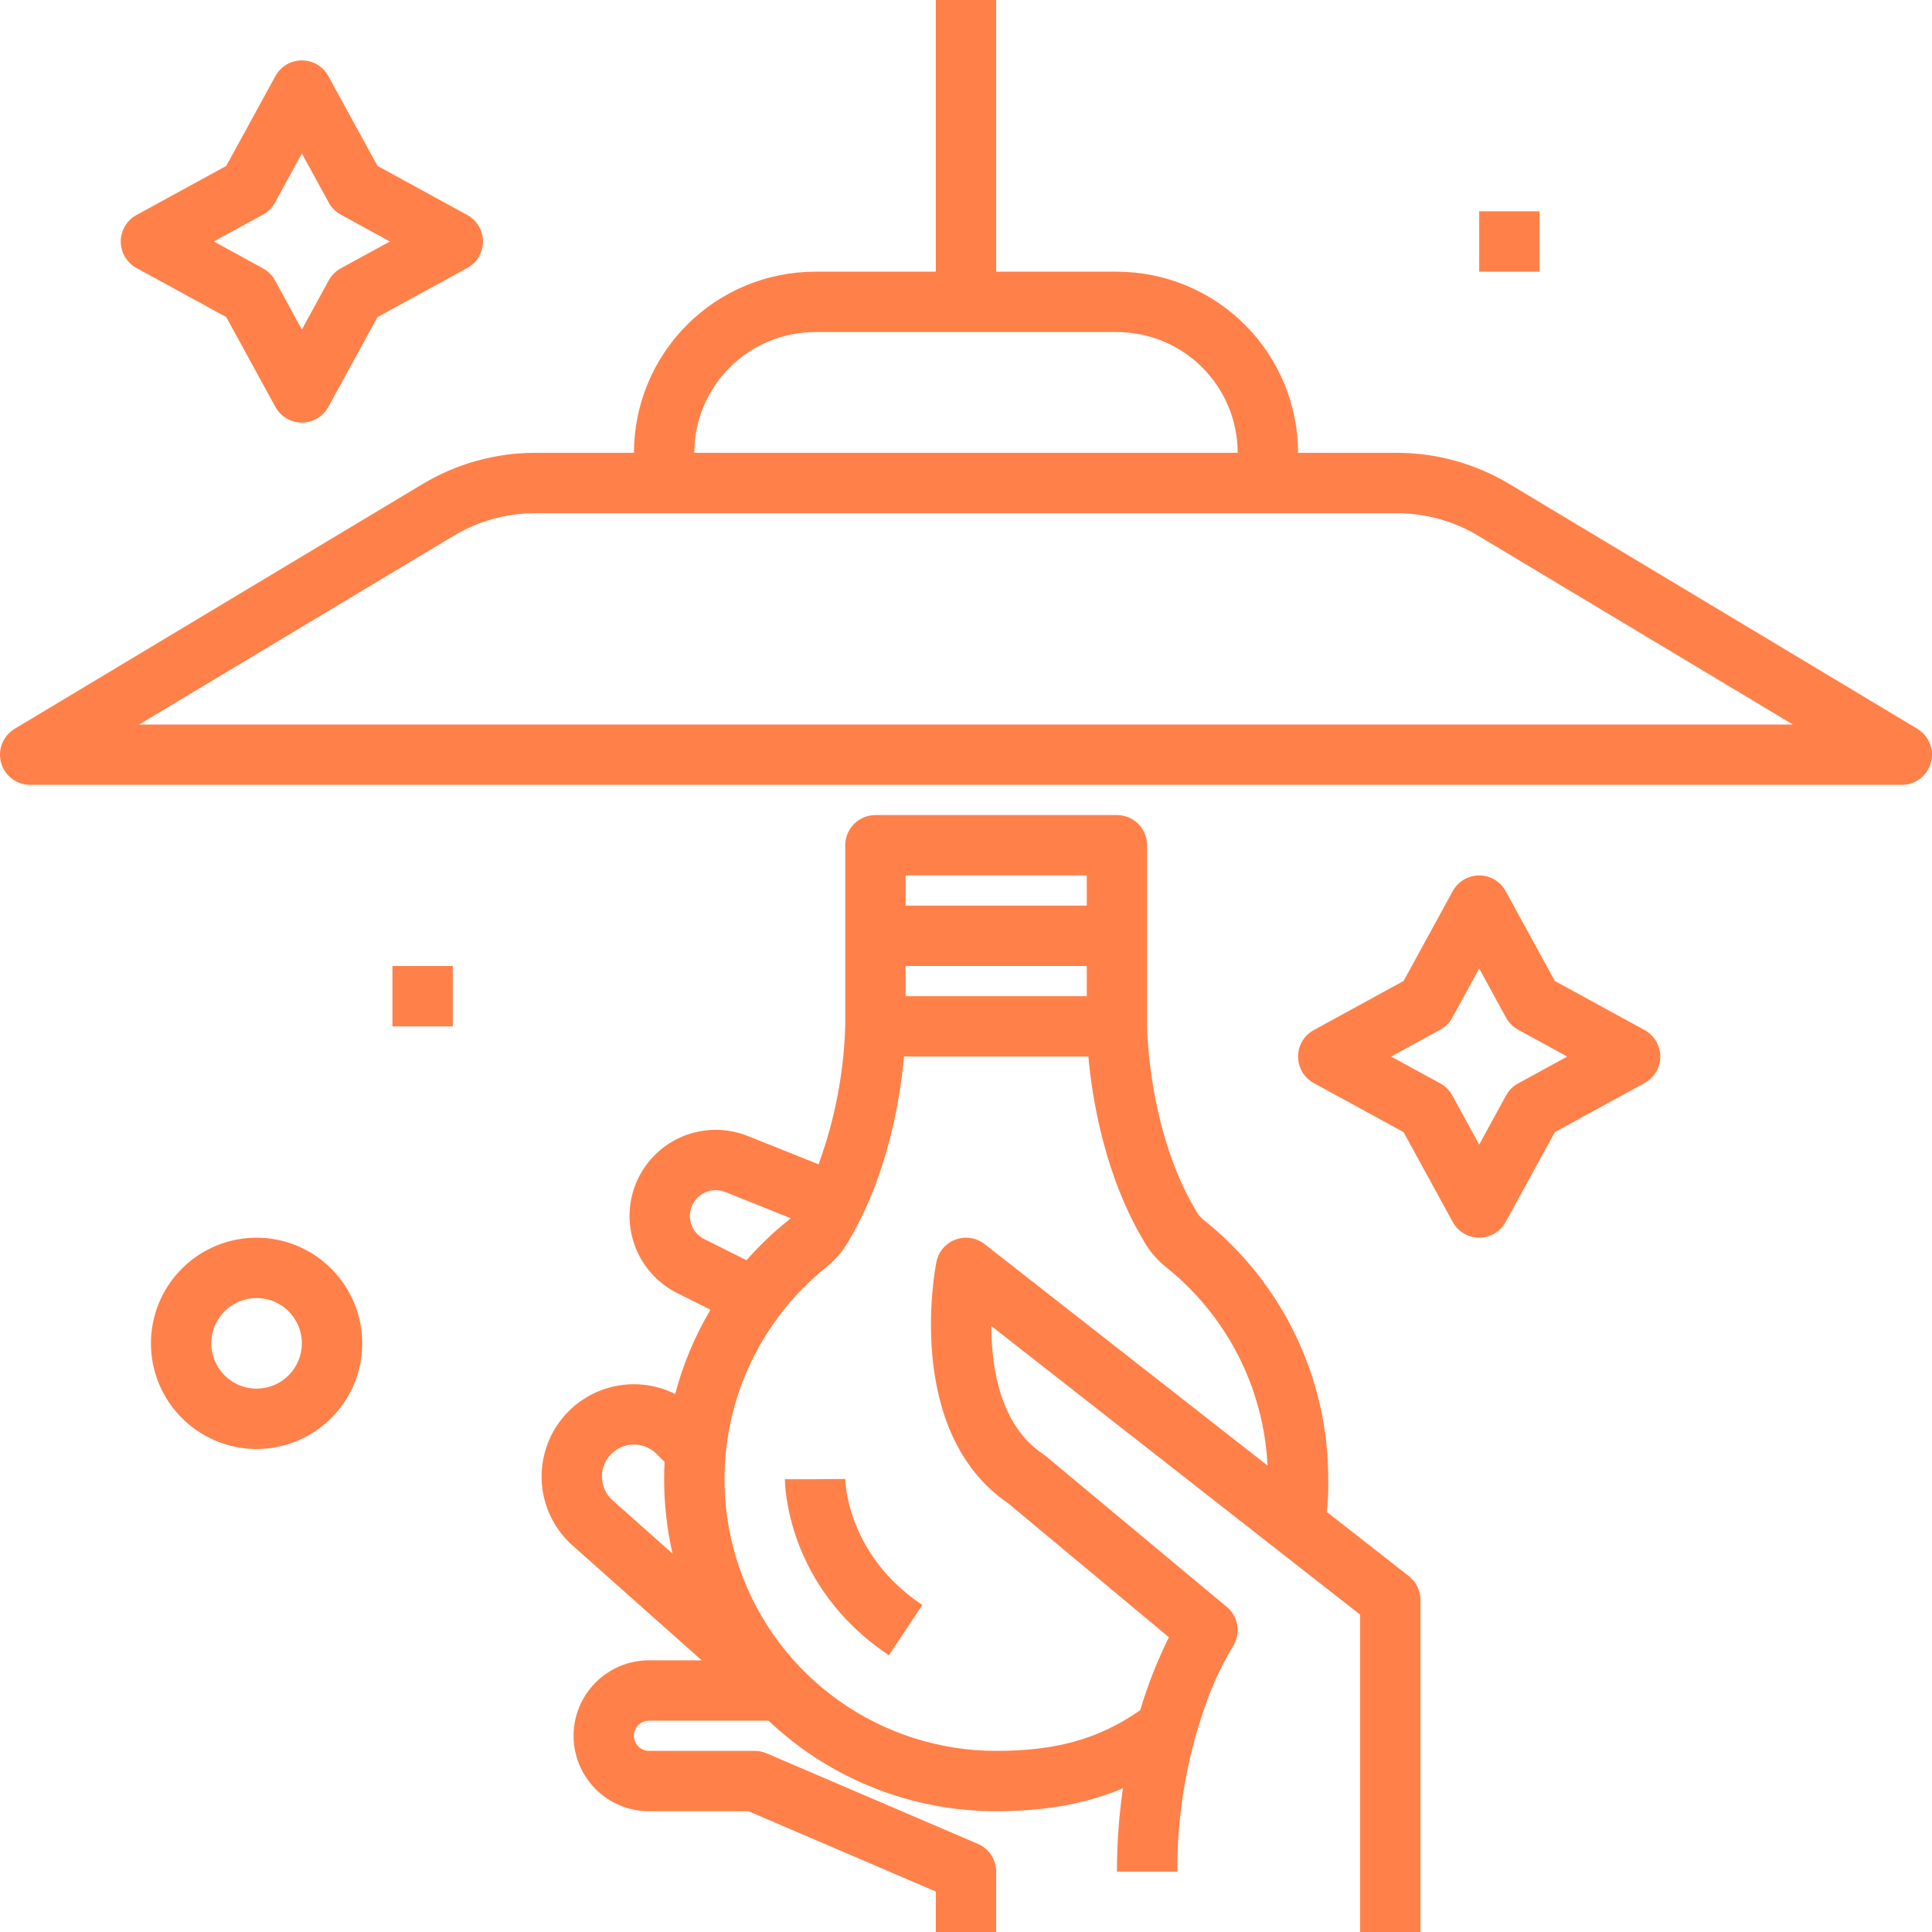 <svg width="91" height="91" viewBox="0 0 91 91" fill="none" xmlns="http://www.w3.org/2000/svg">
<g clip-path="url(#clip0)">
<path d="M21.328 45.5H18.484V48.344H21.328V45.5Z" fill="#FF8149"/>
<path d="M72.516 9.953H69.672V12.797H72.516V9.953Z" fill="#FF8149"/>
<path d="M12.086 58.297C11.102 58.297 10.139 58.589 9.321 59.136C8.503 59.682 7.865 60.46 7.488 61.369C7.112 62.278 7.013 63.279 7.205 64.244C7.397 65.21 7.871 66.096 8.567 66.792C9.263 67.488 10.15 67.962 11.115 68.154C12.08 68.346 13.081 68.248 13.99 67.871C14.9 67.495 15.677 66.857 16.224 66.038C16.771 65.22 17.062 64.258 17.062 63.273C17.061 61.954 16.536 60.689 15.603 59.756C14.67 58.823 13.405 58.298 12.086 58.297ZM12.086 65.406C11.664 65.406 11.252 65.281 10.901 65.047C10.55 64.812 10.277 64.479 10.116 64.09C9.954 63.7 9.912 63.271 9.994 62.857C10.076 62.444 10.28 62.064 10.578 61.765C10.876 61.467 11.256 61.264 11.67 61.182C12.084 61.099 12.512 61.142 12.902 61.303C13.292 61.464 13.625 61.738 13.859 62.089C14.094 62.439 14.219 62.852 14.219 63.273C14.218 63.839 13.993 64.381 13.593 64.781C13.194 65.181 12.651 65.406 12.086 65.406Z" fill="#FF8149"/>
<path d="M17.78 7.814L15.466 3.584C15.344 3.36 15.163 3.173 14.944 3.043C14.724 2.913 14.474 2.844 14.219 2.844C13.963 2.844 13.713 2.913 13.494 3.043C13.274 3.173 13.094 3.36 12.971 3.584L10.658 7.814L6.427 10.128C6.204 10.25 6.017 10.431 5.887 10.65C5.757 10.87 5.688 11.12 5.688 11.375C5.688 11.63 5.757 11.881 5.887 12.1C6.017 12.32 6.204 12.5 6.427 12.623L10.658 14.936L12.971 19.166C13.094 19.39 13.274 19.577 13.494 19.707C13.713 19.837 13.963 19.906 14.219 19.906C14.474 19.906 14.724 19.837 14.944 19.707C15.163 19.577 15.344 19.39 15.466 19.166L17.78 14.936L22.01 12.623C22.234 12.5 22.421 12.32 22.551 12.1C22.681 11.881 22.75 11.63 22.75 11.375C22.75 11.12 22.681 10.87 22.551 10.65C22.421 10.431 22.234 10.25 22.01 10.128L17.78 7.814ZM16.049 12.641C15.811 12.772 15.615 12.968 15.484 13.206L14.219 15.521L12.953 13.206C12.822 12.967 12.626 12.771 12.387 12.64L10.072 11.375L12.388 10.109C12.627 9.978 12.823 9.782 12.953 9.544L14.219 7.229L15.485 9.544C15.615 9.783 15.811 9.979 16.05 10.11L18.365 11.375L16.049 12.641Z" fill="#FF8149"/>
<path d="M77.464 48.518L73.234 46.204L70.92 41.974C70.797 41.75 70.617 41.563 70.397 41.433C70.178 41.303 69.927 41.234 69.672 41.234C69.417 41.234 69.167 41.303 68.947 41.433C68.728 41.563 68.547 41.75 68.425 41.974L66.111 46.204L61.881 48.518C61.657 48.641 61.47 48.821 61.34 49.04C61.21 49.26 61.141 49.51 61.141 49.766C61.141 50.021 61.21 50.271 61.34 50.491C61.47 50.71 61.657 50.891 61.881 51.013L66.111 53.327L68.425 57.557C68.547 57.781 68.728 57.968 68.947 58.098C69.167 58.228 69.417 58.297 69.672 58.297C69.927 58.297 70.178 58.228 70.397 58.098C70.617 57.968 70.797 57.781 70.92 57.557L73.234 53.327L77.464 51.013C77.687 50.891 77.874 50.71 78.004 50.491C78.134 50.271 78.203 50.021 78.203 49.766C78.203 49.51 78.134 49.26 78.004 49.04C77.874 48.821 77.687 48.641 77.464 48.518ZM71.502 51.032C71.264 51.162 71.068 51.358 70.937 51.597L69.672 53.912L68.406 51.596C68.275 51.358 68.079 51.162 67.841 51.031L65.526 49.766L67.841 48.499C68.079 48.369 68.275 48.173 68.406 47.934L69.672 45.619L70.938 47.934C71.068 48.173 71.264 48.369 71.503 48.499L73.818 49.766L71.502 51.032Z" fill="#FF8149"/>
<path d="M90.31 34.328L71.092 22.797C69.49 21.836 67.657 21.328 65.788 21.328H61.141C61.138 19.066 60.238 16.898 58.639 15.298C57.04 13.699 54.871 12.799 52.609 12.797H46.922V0H44.078V12.797H38.391C36.129 12.799 33.96 13.699 32.361 15.298C30.761 16.898 29.862 19.066 29.859 21.328H25.211C23.343 21.328 21.51 21.836 19.908 22.797L0.69 34.328C0.424 34.488 0.217 34.731 0.101 35.019C-0.014 35.308 -0.032 35.627 0.051 35.926C0.134 36.226 0.313 36.49 0.561 36.679C0.808 36.867 1.111 36.969 1.422 36.969H89.578C89.889 36.969 90.191 36.867 90.439 36.679C90.686 36.49 90.865 36.226 90.948 35.926C91.031 35.627 91.014 35.308 90.898 35.019C90.783 34.731 90.576 34.488 90.31 34.328ZM38.391 15.641H52.609C54.117 15.642 55.563 16.242 56.629 17.308C57.695 18.375 58.295 19.82 58.297 21.328H32.703C32.705 19.82 33.304 18.375 34.371 17.308C35.437 16.242 36.883 15.642 38.391 15.641ZM6.555 34.125L21.371 25.236C22.531 24.54 23.858 24.172 25.211 24.172H65.788C67.141 24.172 68.468 24.54 69.629 25.236L84.445 34.125H6.555Z" fill="#FF8149"/>
<path d="M66.361 74.24L62.495 71.214C62.554 70.702 62.576 70.187 62.562 69.672C62.567 67.322 62.041 65.002 61.021 62.885C60.002 60.768 58.517 58.908 56.678 57.447C56.554 57.346 56.45 57.225 56.369 57.088C54.071 53.292 54.031 48.391 54.031 48.344V39.812C54.031 39.435 53.881 39.074 53.615 38.807C53.348 38.54 52.986 38.391 52.609 38.391H41.234C40.857 38.391 40.496 38.54 40.229 38.807C39.962 39.074 39.812 39.435 39.812 39.812V48.342C39.741 50.561 39.317 52.755 38.556 54.841L35.218 53.506C34.245 53.117 33.16 53.119 32.19 53.511C31.219 53.904 30.437 54.656 30.008 55.612C29.579 56.567 29.536 57.651 29.888 58.637C30.239 59.624 30.959 60.436 31.895 60.904L33.465 61.69C32.728 62.928 32.168 64.264 31.801 65.658C30.858 65.187 29.775 65.074 28.755 65.341C27.735 65.609 26.847 66.237 26.256 67.111C25.666 67.984 25.412 69.042 25.543 70.088C25.674 71.134 26.181 72.097 26.97 72.797L33.051 78.203H30.57C29.628 78.203 28.723 78.578 28.057 79.244C27.39 79.911 27.016 80.815 27.016 81.758C27.016 82.701 27.39 83.605 28.057 84.271C28.723 84.938 29.628 85.312 30.57 85.312H35.255L44.078 89.094V91H46.922V88.156C46.922 87.878 46.84 87.606 46.687 87.373C46.534 87.141 46.316 86.959 46.06 86.849L36.107 82.584C35.93 82.508 35.739 82.469 35.547 82.469H30.57C30.382 82.469 30.201 82.394 30.068 82.26C29.934 82.127 29.859 81.946 29.859 81.758C29.859 81.569 29.934 81.388 30.068 81.255C30.201 81.122 30.382 81.047 30.57 81.047H36.199C39.096 83.789 42.933 85.315 46.922 85.312C49.201 85.312 51.134 84.969 52.891 84.233C52.703 85.532 52.608 86.843 52.609 88.156H55.453C55.441 85.512 55.881 82.885 56.753 80.389C57.087 79.406 57.525 78.461 58.058 77.57C58.253 77.278 58.332 76.925 58.282 76.577C58.232 76.23 58.055 75.914 57.785 75.689L49.254 68.58C49.215 68.547 49.175 68.517 49.132 68.489C47.119 67.147 46.697 64.454 46.694 62.459L64.063 76.052V91H66.907V75.359C66.907 75.144 66.858 74.931 66.763 74.737C66.669 74.543 66.531 74.373 66.361 74.24ZM42.656 45.5H51.188V46.922H42.656V45.5ZM51.188 41.234V42.656H42.656V41.234H51.188ZM33.167 58.361C33.013 58.284 32.877 58.175 32.768 58.041C32.659 57.908 32.58 57.752 32.536 57.586C32.492 57.419 32.483 57.245 32.511 57.076C32.54 56.906 32.604 56.744 32.699 56.6C32.855 56.369 33.084 56.198 33.35 56.115C33.616 56.033 33.903 56.044 34.162 56.146L37.243 57.379C37.215 57.406 37.186 57.432 37.156 57.455C36.437 58.03 35.77 58.667 35.162 59.358L33.167 58.361ZM28.354 69.591C28.345 69.289 28.427 68.992 28.589 68.738C28.751 68.483 28.986 68.284 29.263 68.164C29.54 68.045 29.846 68.011 30.142 68.068C30.438 68.124 30.711 68.269 30.924 68.482L31.303 68.861C31.289 69.13 31.281 69.4 31.281 69.672C31.281 70.852 31.414 72.027 31.678 73.177L28.859 70.671C28.705 70.535 28.581 70.369 28.494 70.183C28.407 69.998 28.36 69.796 28.354 69.591H28.354ZM47.489 70.81L55.058 77.118C54.509 78.222 54.057 79.372 53.705 80.554C51.758 81.909 49.756 82.469 46.922 82.469C44.27 82.469 41.683 81.644 39.52 80.11C37.356 78.576 35.723 76.407 34.846 73.904C33.968 71.402 33.891 68.688 34.623 66.139C35.355 63.59 36.861 61.331 38.933 59.675C39.324 59.361 39.656 58.98 39.914 58.55C41.824 55.39 42.404 51.733 42.58 49.766H51.264C51.441 51.735 52.022 55.398 53.937 58.561C54.191 58.984 54.518 59.359 54.903 59.669C56.323 60.797 57.486 62.216 58.313 63.83C59.141 65.444 59.614 67.216 59.702 69.028L46.376 58.599C46.185 58.449 45.959 58.351 45.719 58.314C45.479 58.276 45.234 58.301 45.006 58.385C44.779 58.47 44.577 58.611 44.419 58.795C44.261 58.98 44.154 59.202 44.106 59.44C44.04 59.767 42.567 67.453 47.489 70.81Z" fill="#FF8149"/>
<path d="M39.812 69.661L38.391 69.672H36.969C36.969 69.877 37.024 74.736 41.868 77.964L43.445 75.598C39.907 73.239 39.815 69.806 39.812 69.661Z" fill="#FF8149"/>
</g>
<defs>
<clipPath id="clip0">
<rect width="91" height="91" fill="white"/>
</clipPath>
</defs>
</svg>
